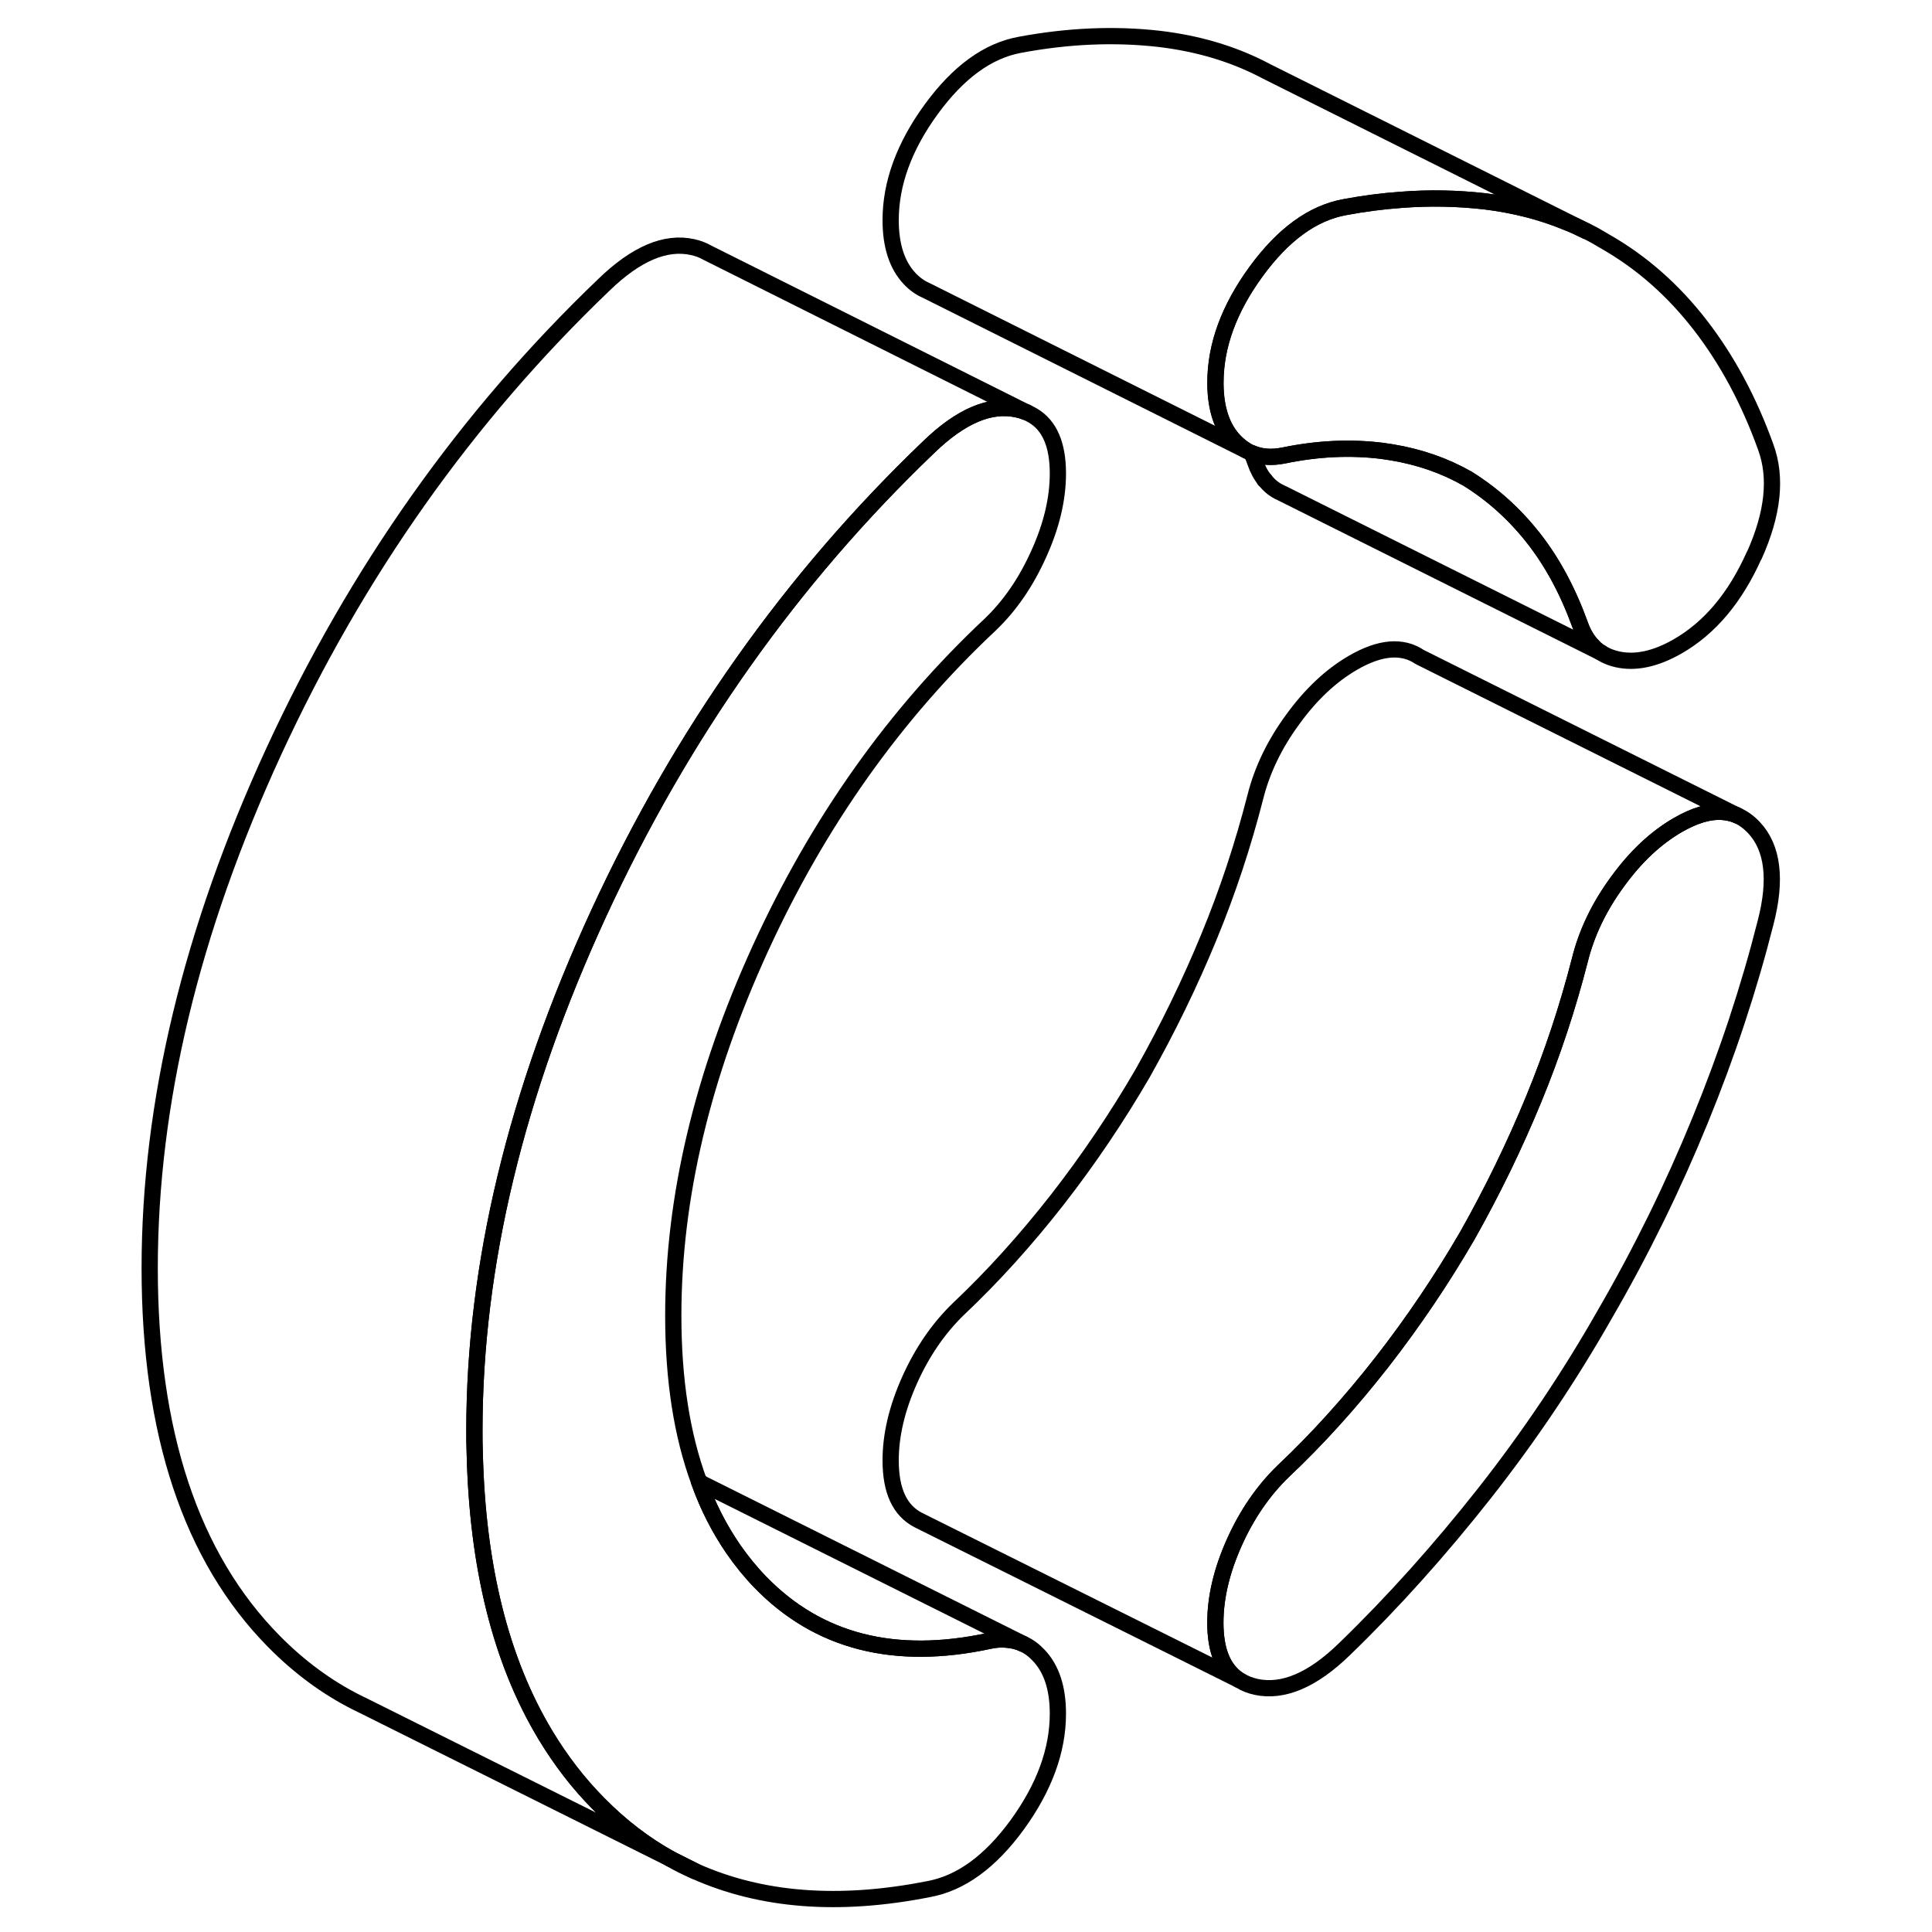 <svg width="48" height="48" viewBox="0 0 105 119" fill="none" xmlns="http://www.w3.org/2000/svg" stroke-width="1px"
     stroke-linecap="round" stroke-linejoin="round">
    <path d="M34.29 114.49C34.78 114.78 35.29 115.03 35.8 115.25L34.29 114.49Z" stroke="currentColor" stroke-linejoin="round"/>
    <path d="M101.04 34.22C99.88 36.81 98.32 38.67 96.34 39.81C94.98 40.59 93.74 40.86 92.62 40.61C92.36 40.55 92.12 40.47 91.9 40.36L91.8 40.31C91.73 40.27 91.66 40.23 91.6 40.19L91.52 40.14L91.49 40.12C91.49 40.12 91.43 40.08 91.41 40.06C91.31 39.99 91.22 39.91 91.14 39.82C90.79 39.47 90.52 39.02 90.33 38.48C89.58 36.41 88.63 34.64 87.47 33.16C86.31 31.68 84.95 30.45 83.39 29.48C81.98 28.68 80.43 28.14 78.73 27.86C78.53 27.83 78.33 27.8 78.13 27.77C76.19 27.53 74.16 27.62 72.05 28.06C71.33 28.2 70.68 28.16 70.11 27.91C70.02 27.87 69.92 27.83 69.83 27.78L69.76 27.74C69.51 27.59 69.26 27.39 69.04 27.16C68.28 26.36 67.89 25.2 67.87 23.7V23.56C67.87 21.3 68.7 19.02 70.37 16.73C72.04 14.44 73.86 13.12 75.83 12.76C77 12.54 78.16 12.39 79.29 12.31C81.06 12.17 82.78 12.21 84.46 12.4C86.26 12.62 87.93 13.04 89.48 13.68C89.9 13.84 90.3 14.03 90.7 14.23L90.75 14.25C91.13 14.44 91.5 14.65 91.86 14.87C94.11 16.15 96.06 17.87 97.73 20.03C99.4 22.19 100.74 24.7 101.76 27.54C102.45 29.42 102.21 31.64 101.05 34.22H101.04Z" stroke="currentColor" stroke-linejoin="round"/>
    <path d="M101.749 56.83C100.729 60.86 99.389 64.92 97.719 69C96.049 73.09 94.099 77.07 91.849 80.95C89.669 84.78 87.209 88.45 84.449 91.96C81.689 95.46 78.819 98.67 75.819 101.57C73.849 103.49 72.029 104.26 70.359 103.9C70.009 103.82 69.689 103.7 69.419 103.53L69.269 103.45C68.329 102.82 67.859 101.65 67.859 99.95C67.859 98.39 68.249 96.74 69.029 95C69.809 93.26 70.819 91.8 72.039 90.62C74.149 88.63 76.179 86.38 78.119 83.9C80.059 81.41 81.809 78.81 83.379 76.11C84.939 73.34 86.299 70.54 87.459 67.72C88.619 64.91 89.569 62.03 90.319 59.1C90.729 57.46 91.489 55.86 92.619 54.32C93.739 52.77 94.979 51.61 96.339 50.82C97.379 50.22 98.289 49.95 99.099 50.01H99.109C99.389 50.03 99.649 50.09 99.899 50.18L100.029 50.24C100.389 50.4 100.729 50.65 101.039 50.98C102.199 52.22 102.439 54.18 101.749 56.83Z" stroke="currentColor" stroke-linejoin="round"/>
    <path d="M56.98 101.96C57.77 102.79 58.16 103.99 58.16 105.55C58.16 107.82 57.32 110.1 55.66 112.39C53.99 114.68 52.17 116 50.19 116.36C44.68 117.45 39.89 117.08 35.8 115.25L34.29 114.49C32.7 113.61 31.23 112.48 29.87 111.1C28.62 109.84 27.53 108.42 26.59 106.86C23.85 102.31 22.4 96.51 22.24 89.44C22.22 89 22.22 88.56 22.22 88.11C22.22 77.96 24.77 67.34 29.87 56.27C34.98 45.2 41.75 35.63 50.19 27.55C52.17 25.63 53.99 24.85 55.66 25.22C55.86 25.26 56.04 25.32 56.21 25.39H56.24L56.61 25.59C57.64 26.19 58.16 27.38 58.16 29.16C58.16 30.73 57.77 32.38 56.98 34.12C56.2 35.86 55.2 37.32 53.97 38.49C48.12 43.98 43.4 50.63 39.83 58.43C36.26 66.24 34.47 73.77 34.47 81.04C34.47 84.98 35 88.39 36.06 91.27C36.6 92.79 37.31 94.16 38.15 95.39C38.66 96.13 39.22 96.82 39.83 97.45C43.4 101.13 48.12 102.33 53.97 101.06C54.36 100.98 54.72 100.96 55.06 101C55.4 101.03 55.72 101.11 56.01 101.25C56.37 101.41 56.69 101.65 56.98 101.96Z" stroke="currentColor" stroke-linejoin="round"/>
    <path d="M70.91 29.57L70.89 29.56" stroke="currentColor" stroke-linejoin="round"/>
    <path d="M56.21 25.39C56.04 25.32 55.86 25.26 55.66 25.22C53.99 24.85 52.17 25.63 50.19 27.55C41.75 35.63 34.98 45.2 29.87 56.27C24.77 67.34 22.22 77.96 22.22 88.11C22.22 88.56 22.22 89 22.24 89.44C22.4 96.51 23.85 102.31 26.59 106.86C27.53 108.42 28.62 109.84 29.87 111.1C31.23 112.48 32.7 113.61 34.29 114.49L15.56 105.15L14.97 104.86C13.12 103.93 11.42 102.67 9.87 101.1C4.77 95.93 2.22 88.26 2.22 78.11C2.22 67.96 4.77 57.34 9.87 46.27C14.98 35.2 21.75 25.63 30.19 17.55C32.17 15.63 33.99 14.85 35.66 15.22C35.98 15.29 36.28 15.4 36.54 15.55L36.62 15.59L56.21 25.39Z" stroke="currentColor" stroke-linejoin="round"/>
    <path d="M99.899 50.18C99.649 50.09 99.389 50.03 99.109 50.01H99.099C98.289 49.95 97.379 50.22 96.339 50.82C94.979 51.61 93.739 52.77 92.619 54.32C91.489 55.86 90.729 57.46 90.319 59.1C89.569 62.03 88.619 64.91 87.459 67.72C86.299 70.54 84.939 73.34 83.379 76.11C81.809 78.81 80.059 81.41 78.119 83.9C76.179 86.38 74.149 88.63 72.039 90.62C70.819 91.8 69.809 93.26 69.029 95C68.249 96.74 67.859 98.39 67.859 99.95C67.859 101.65 68.329 102.82 69.269 103.45L49.549 93.62C48.419 93.03 47.859 91.82 47.859 89.95C47.859 88.39 48.249 86.74 49.029 85C49.809 83.26 50.819 81.8 52.039 80.62C54.149 78.63 56.179 76.38 58.119 73.9C60.059 71.41 61.809 68.81 63.379 66.11C64.939 63.34 66.299 60.54 67.459 57.72C68.619 54.91 69.569 52.03 70.319 49.1C70.729 47.46 71.489 45.86 72.619 44.32C73.739 42.77 74.979 41.61 76.339 40.82C77.999 39.86 79.369 39.74 80.449 40.47L99.899 50.18Z" stroke="currentColor" stroke-linejoin="round"/>
    <path d="M56.01 101.25C55.72 101.11 55.4 101.03 55.06 101C54.72 100.96 54.359 100.98 53.969 101.06C48.12 102.33 43.4 101.13 39.83 97.45C39.22 96.82 38.66 96.13 38.15 95.39C37.31 94.16 36.6 92.79 36.06 91.27C36.17 91.32 36.27 91.38 36.37 91.45H36.39L56.01 101.25Z" stroke="currentColor" stroke-linejoin="round"/>
    <path d="M99.899 50.18L100.029 50.24" stroke="currentColor" stroke-linejoin="round"/>
    <path d="M91.6 40.19L72.02 30.41C72.02 30.41 71.94 30.38 71.9 30.35C71.5 30.18 71.18 29.91 70.91 29.57C70.66 29.27 70.47 28.91 70.32 28.48C70.25 28.29 70.18 28.09 70.1 27.91C70.67 28.16 71.32 28.2 72.04 28.06C74.15 27.62 76.18 27.53 78.12 27.77C78.32 27.8 78.52 27.83 78.72 27.86C80.42 28.14 81.97 28.68 83.38 29.48C84.94 30.45 86.3 31.68 87.46 33.16C88.62 34.64 89.57 36.41 90.32 38.48C90.51 39.02 90.78 39.47 91.13 39.81C91.21 39.91 91.3 39.99 91.4 40.06C91.42 40.08 91.45 40.1 91.48 40.12L91.51 40.14L91.59 40.19H91.6Z" stroke="currentColor" stroke-linejoin="round"/>
    <path d="M90.689 14.23C90.289 14.03 89.889 13.84 89.469 13.68C87.919 13.04 86.249 12.62 84.449 12.4C82.769 12.21 81.049 12.17 79.279 12.31C78.149 12.39 76.989 12.54 75.819 12.76C73.849 13.12 72.029 14.44 70.359 16.73C68.689 19.02 67.859 21.3 67.859 23.56V23.7C67.879 25.2 68.269 26.36 69.029 27.16C69.249 27.39 69.499 27.59 69.749 27.74L50.149 17.94L50.009 17.87C49.649 17.71 49.319 17.47 49.029 17.16C48.249 16.33 47.859 15.13 47.859 13.56C47.859 11.3 48.689 9.02 50.359 6.73C52.029 4.44 53.849 3.12 55.819 2.76C58.819 2.2 61.689 2.08 64.449 2.4C66.759 2.68 68.849 3.29 70.749 4.26L71.019 4.4L90.689 14.23Z" stroke="currentColor" stroke-linejoin="round"/>
</svg>